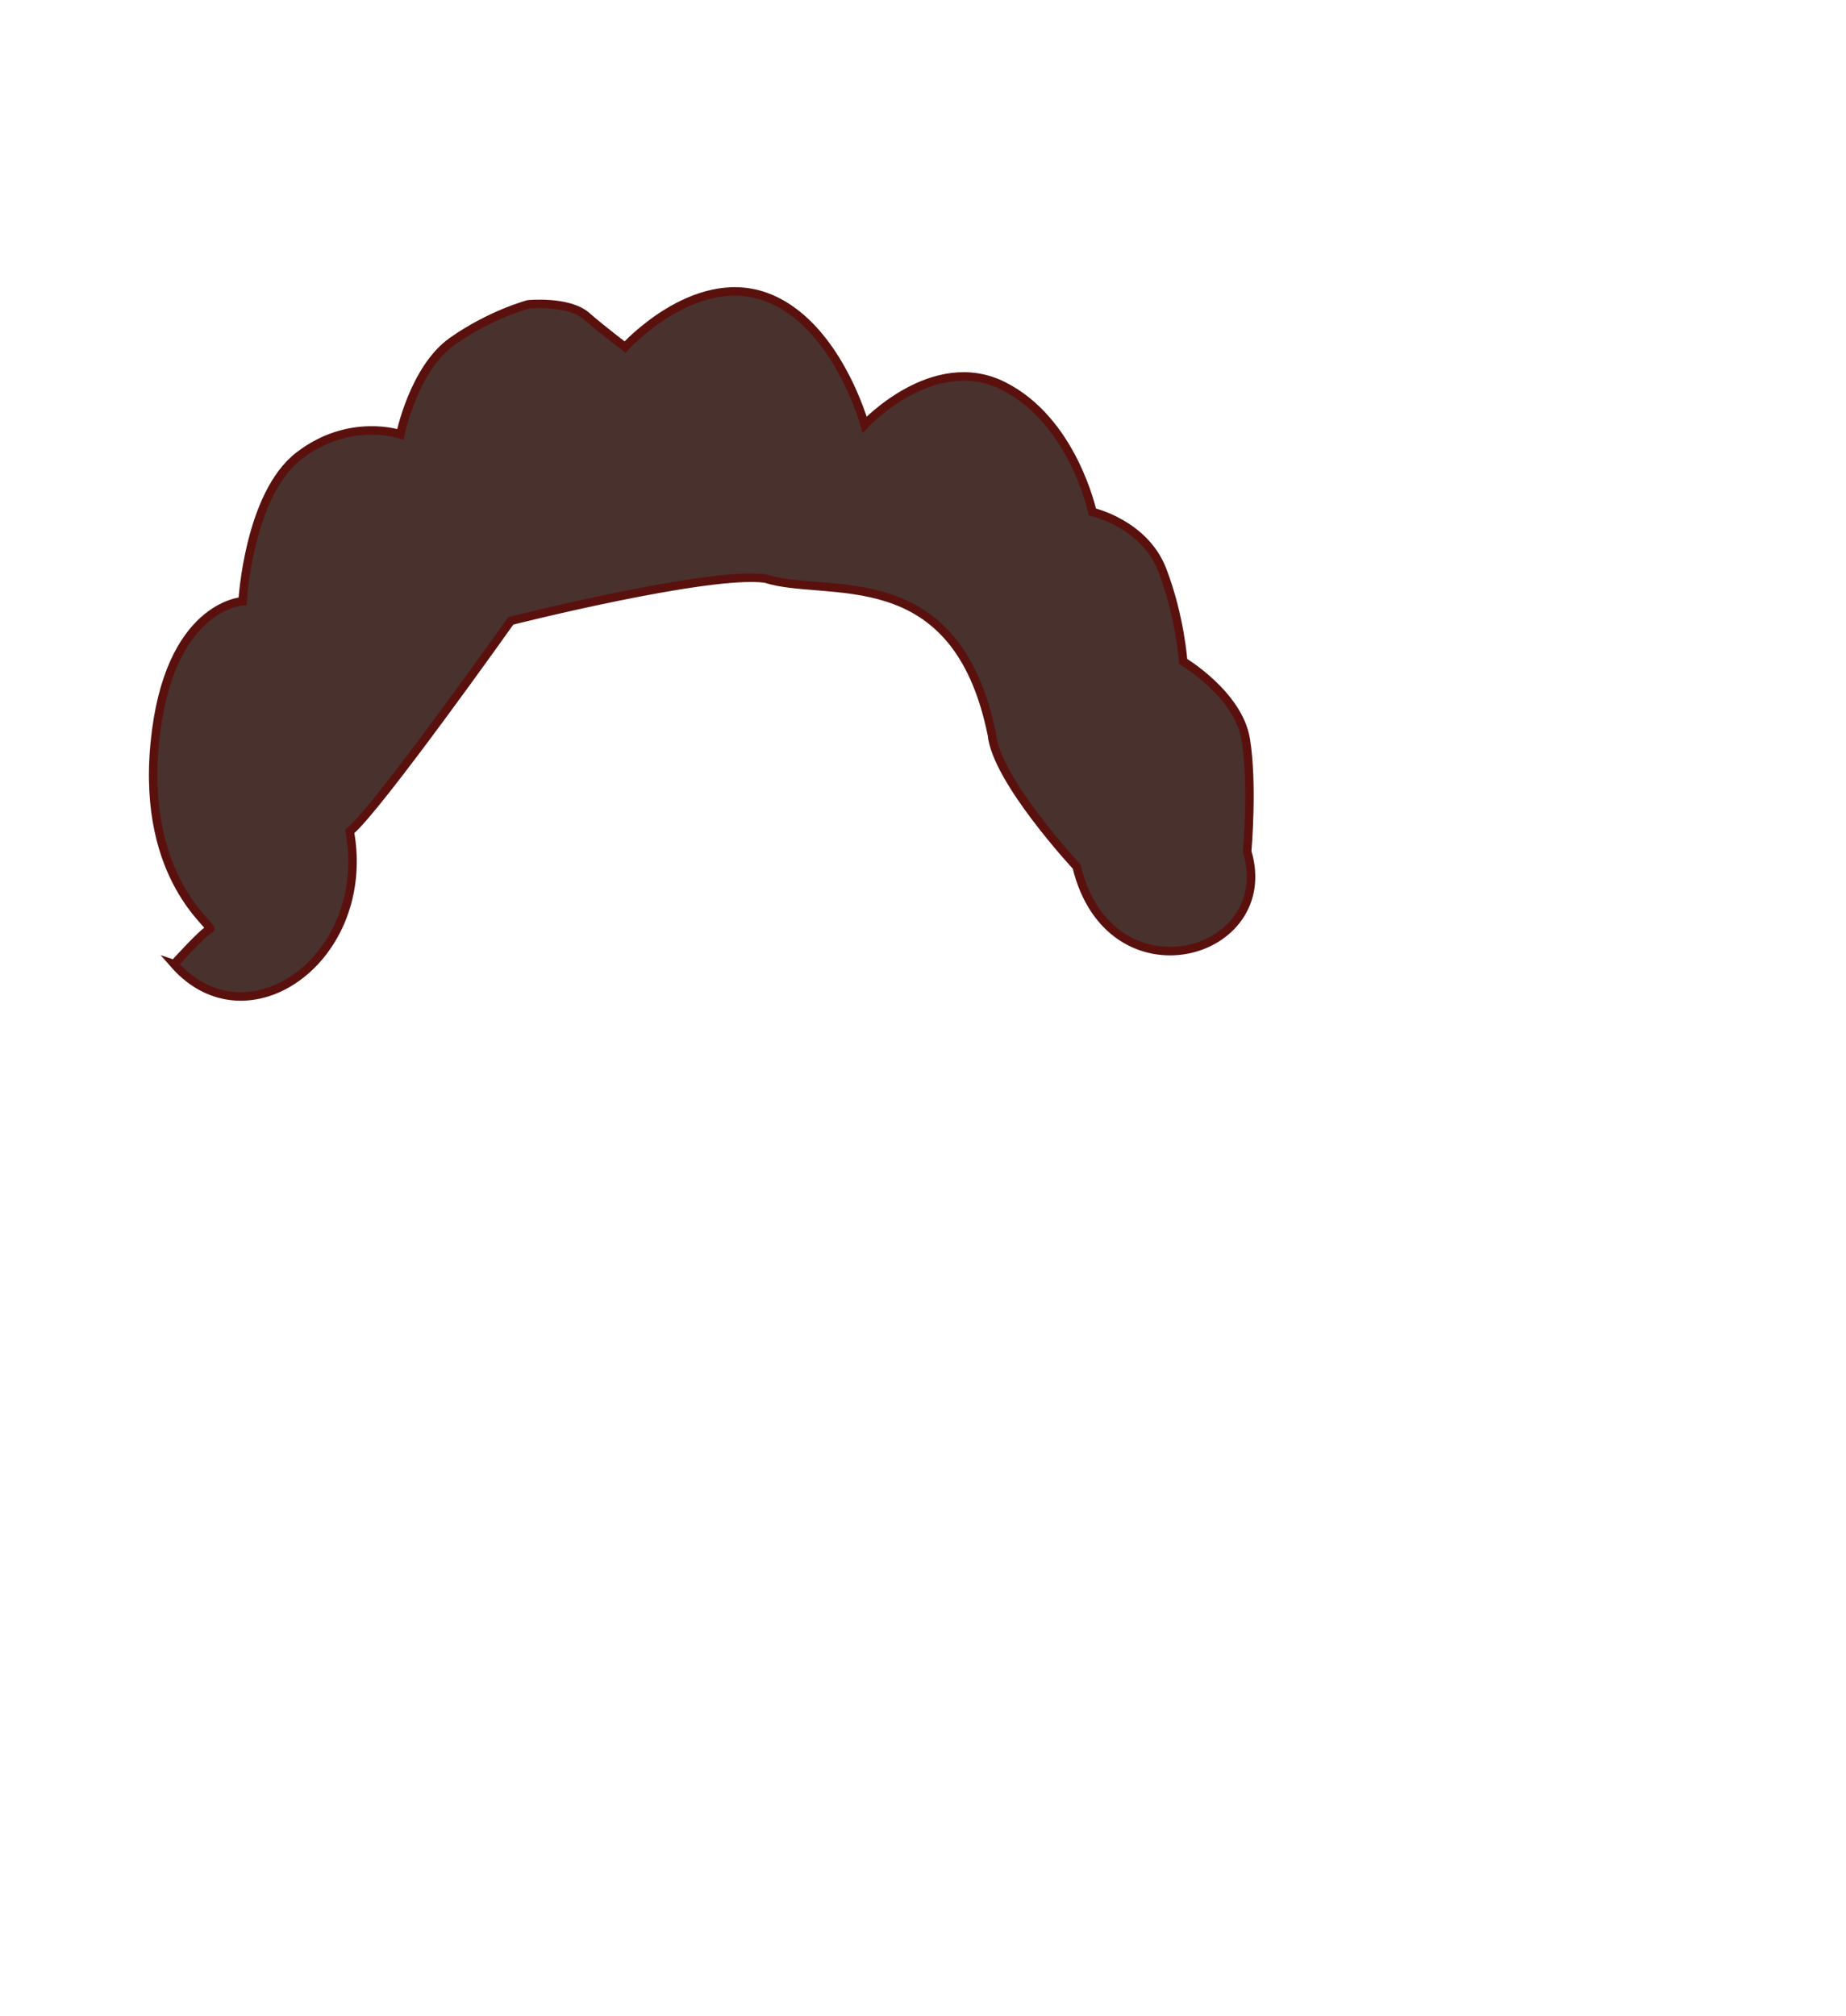 <?xml version="1.0" encoding="UTF-8" standalone="no"?>
<svg
   xmlns:dc="http://purl.org/dc/elements/1.1/"
   xmlns:cc="http://creativecommons.org/ns#"
   xmlns:rdf="http://www.w3.org/1999/02/22-rdf-syntax-ns#"
   xmlns:svg="http://www.w3.org/2000/svg"
   xmlns="http://www.w3.org/2000/svg"
   id="svg93"
   version="1.1"
   viewBox="0 0 217 237"
   height="237px"
   width="217px">
  <!-- Generator: Sketch 59 (86127) - https://sketch.com -->
  <title
     id="title2">mf-avatar</title>
  <desc
     id="desc4">Created with Sketch.</desc>
  <defs
     id="defs13">
    <circle
       r="108"
       cy="108"
       cx="108"
       id="path-1" />
    <path
       id="path-3"
       d="M-3.19744231e-14,144 L-3.19744231e-14,-1.42108547e-14 L237.6,-1.42108547e-14 L237.6,144 L226.8,144 C226.8,203.647 178.447,252 118.8,252 C59.153,252 10.8,203.647 10.8,144 L10.8,144 L-3.19744231e-14,144 Z" />
    <path
       id="path-5"
       d="M90,0 C117.835,-5.11323436e-15 140.4,22.565 140.4,50.4 L140.401,55.949 C145.508,56.807 149.4,61.249 149.4,66.6 L149.4,79.2 C149.4,84.647 145.367,89.152 140.125,89.893 C138.265,107.718 127.114,122.78 111.601,130.149 L111.6,146.7 L115.2,146.7 C150.988,146.7 180,175.712 180,211.5 L180,219.6 L0,219.6 L0,211.5 C-4.38277231e-15,175.712 29.012,146.7 64.8,146.7 L68.4,146.7 L68.4,130.15 C52.886,122.78 41.735,107.718 39.875,89.893 C34.633,89.152 30.6,84.647 30.6,79.2 L30.6,66.6 C30.6,61.249 34.492,56.806 39.6,55.949 L39.6,50.4 C39.6,22.565 62.165,5.11323436e-15 90,0 Z" />
    <path
       id="path-7"
       d="M140.401,11.764 C156.691,13.587 169.2,18.597 169.2,31.569 L169.194,31.18 C192.467,41.01 208.8,64.047 208.8,90.9 L208.8,99 L28.8,99 L28.8,90.9 C28.8,64.047 45.133,41.01 68.406,31.18 C68.653,18.496 81.073,13.568 97.2,11.764 L97.2,28.8 C97.2,40.729 106.871,50.4 118.8,50.4 C130.729,50.4 140.4,40.729 140.4,28.8 L140.4,28.8 Z" />
    <path
       id="path-9"
       d="M31.606,13.615 C32.558,22.158 39.803,28.8 48.6,28.8 C57.424,28.8 64.687,22.117 65.603,13.536 C65.676,12.845 64.905,11.7 63.938,11.7 C50.534,11.7 40.264,11.7 33.378,11.7 C32.406,11.7 31.511,12.761 31.606,13.615 Z" />
    <rect
       height="252"
       width="237.6"
       y="0"
       x="0"
       id="path-11" />
    <path
       id="path-13"
       d="M118.135,20.928 C115.651,18.39 112.767,16.236 109.962,14.076 C109.343,13.6 108.715,13.135 108.109,12.641 C107.972,12.528 106.563,11.519 106.394,11.148 C105.988,10.254 106.224,10.95 106.28,9.884 C106.35,8.535 109.1,4.727 107.048,3.854 C106.146,3.47 104.536,4.492 103.67,4.83 C101.977,5.49 100.263,6.054 98.512,6.54 C99.351,4.869 100.95,1.524 97.944,2.419 C95.603,3.116 93.421,4.91 91.068,5.753 C91.847,4.477 94.96,0.523 92.147,0.302 C91.271,0.233 88.724,1.875 87.782,2.226 C84.959,3.275 82.075,3.953 79.111,4.487 C69.033,6.304 57.248,5.786 47.923,10.374 C40.735,13.911 33.636,19.4 29.484,26.389 C25.481,33.125 23.984,40.498 23.146,48.217 C22.532,53.882 22.482,59.738 22.769,65.424 C22.863,67.287 23.073,75.874 25.779,73.273 C27.127,71.978 27.117,66.745 27.457,64.974 C28.133,61.451 28.783,57.911 29.91,54.5 C31.895,48.49 34.238,45.687 39.184,41.547 C42.359,38.89 44.588,35.3 47.625,32.62 C48.99,31.416 47.949,31.542 50.143,31.7 C51.616,31.806 53.097,31.846 54.574,31.885 C57.99,31.974 61.412,31.951 64.829,31.963 C71.711,31.988 78.561,32.085 85.437,31.725 C88.492,31.565 91.556,31.478 94.603,31.195 C96.306,31.038 99.326,29.947 100.728,30.78 C102.01,31.543 103.342,34.034 104.263,35.054 C106.438,37.464 109.032,39.305 111.576,41.282 C116.881,45.403 119.559,46.98 121.17,53.421 C122.775,59.838 122.325,65.791 124.312,72.106 C124.662,73.217 125.586,75.13 126.726,73.415 C126.937,73.096 126.883,71.345 126.883,70.337 C126.883,66.27 127.913,63.218 127.9,59.123 C127.849,46.674 127.447,30.442 118.135,20.928 Z" />
  </defs>
  <path
     id="path140"
     d="m 20.47,113.325 c 0,0 3.499,-3.878 4.199,-4.106 0.7,-0.228 -8.048,-5.702 -6.473,-21.897 1.575,-16.195 10.322,-16.651 10.322,-16.651 0,0 0.7,-12.545 6.648,-17.107 5.948,-4.562 11.896,-2.509 11.896,-2.509 0,0 1.575,-7.755 6.123,-10.949 4.549,-3.193 8.922,-4.334 8.922,-4.334 0,0 4.724,-0.456 6.823,1.369 2.099,1.825 4.549,3.65 4.549,3.65 0,0 8.048,-8.896 16.445,-5.931 8.397,2.965 11.721,15.054 11.721,15.054 0,0 8.048,-8.668 16.27,-4.562 8.222,4.106 10.497,14.826 10.497,14.826 0,0 6.123,1.369 8.222,6.843 2.099,5.474 2.449,10.721 2.449,10.721 0,0 6.473,3.878 7.348,9.124 0.875,5.246 0.175,13.23 0.175,13.23 3.699,12.318 -16.148,17.846 -20.05,1.758 0,0 -9.429,-10.127 -9.954,-15.488 -4.226,-20.802 -19.439,-16.022 -26.627,-18.362 -6.648,-0.912 -29.932,4.972 -29.932,4.972 0,0 -15.778,22.239 -18.927,24.748 2.693,14.889 -12.05,25.387 -20.647,15.601 z"
     style="fill:#49312d;fill-opacity:1;stroke:#5a110e;stroke-width:1px;stroke-linecap:butt;stroke-linejoin:miter;stroke-opacity:1" />
</svg>

